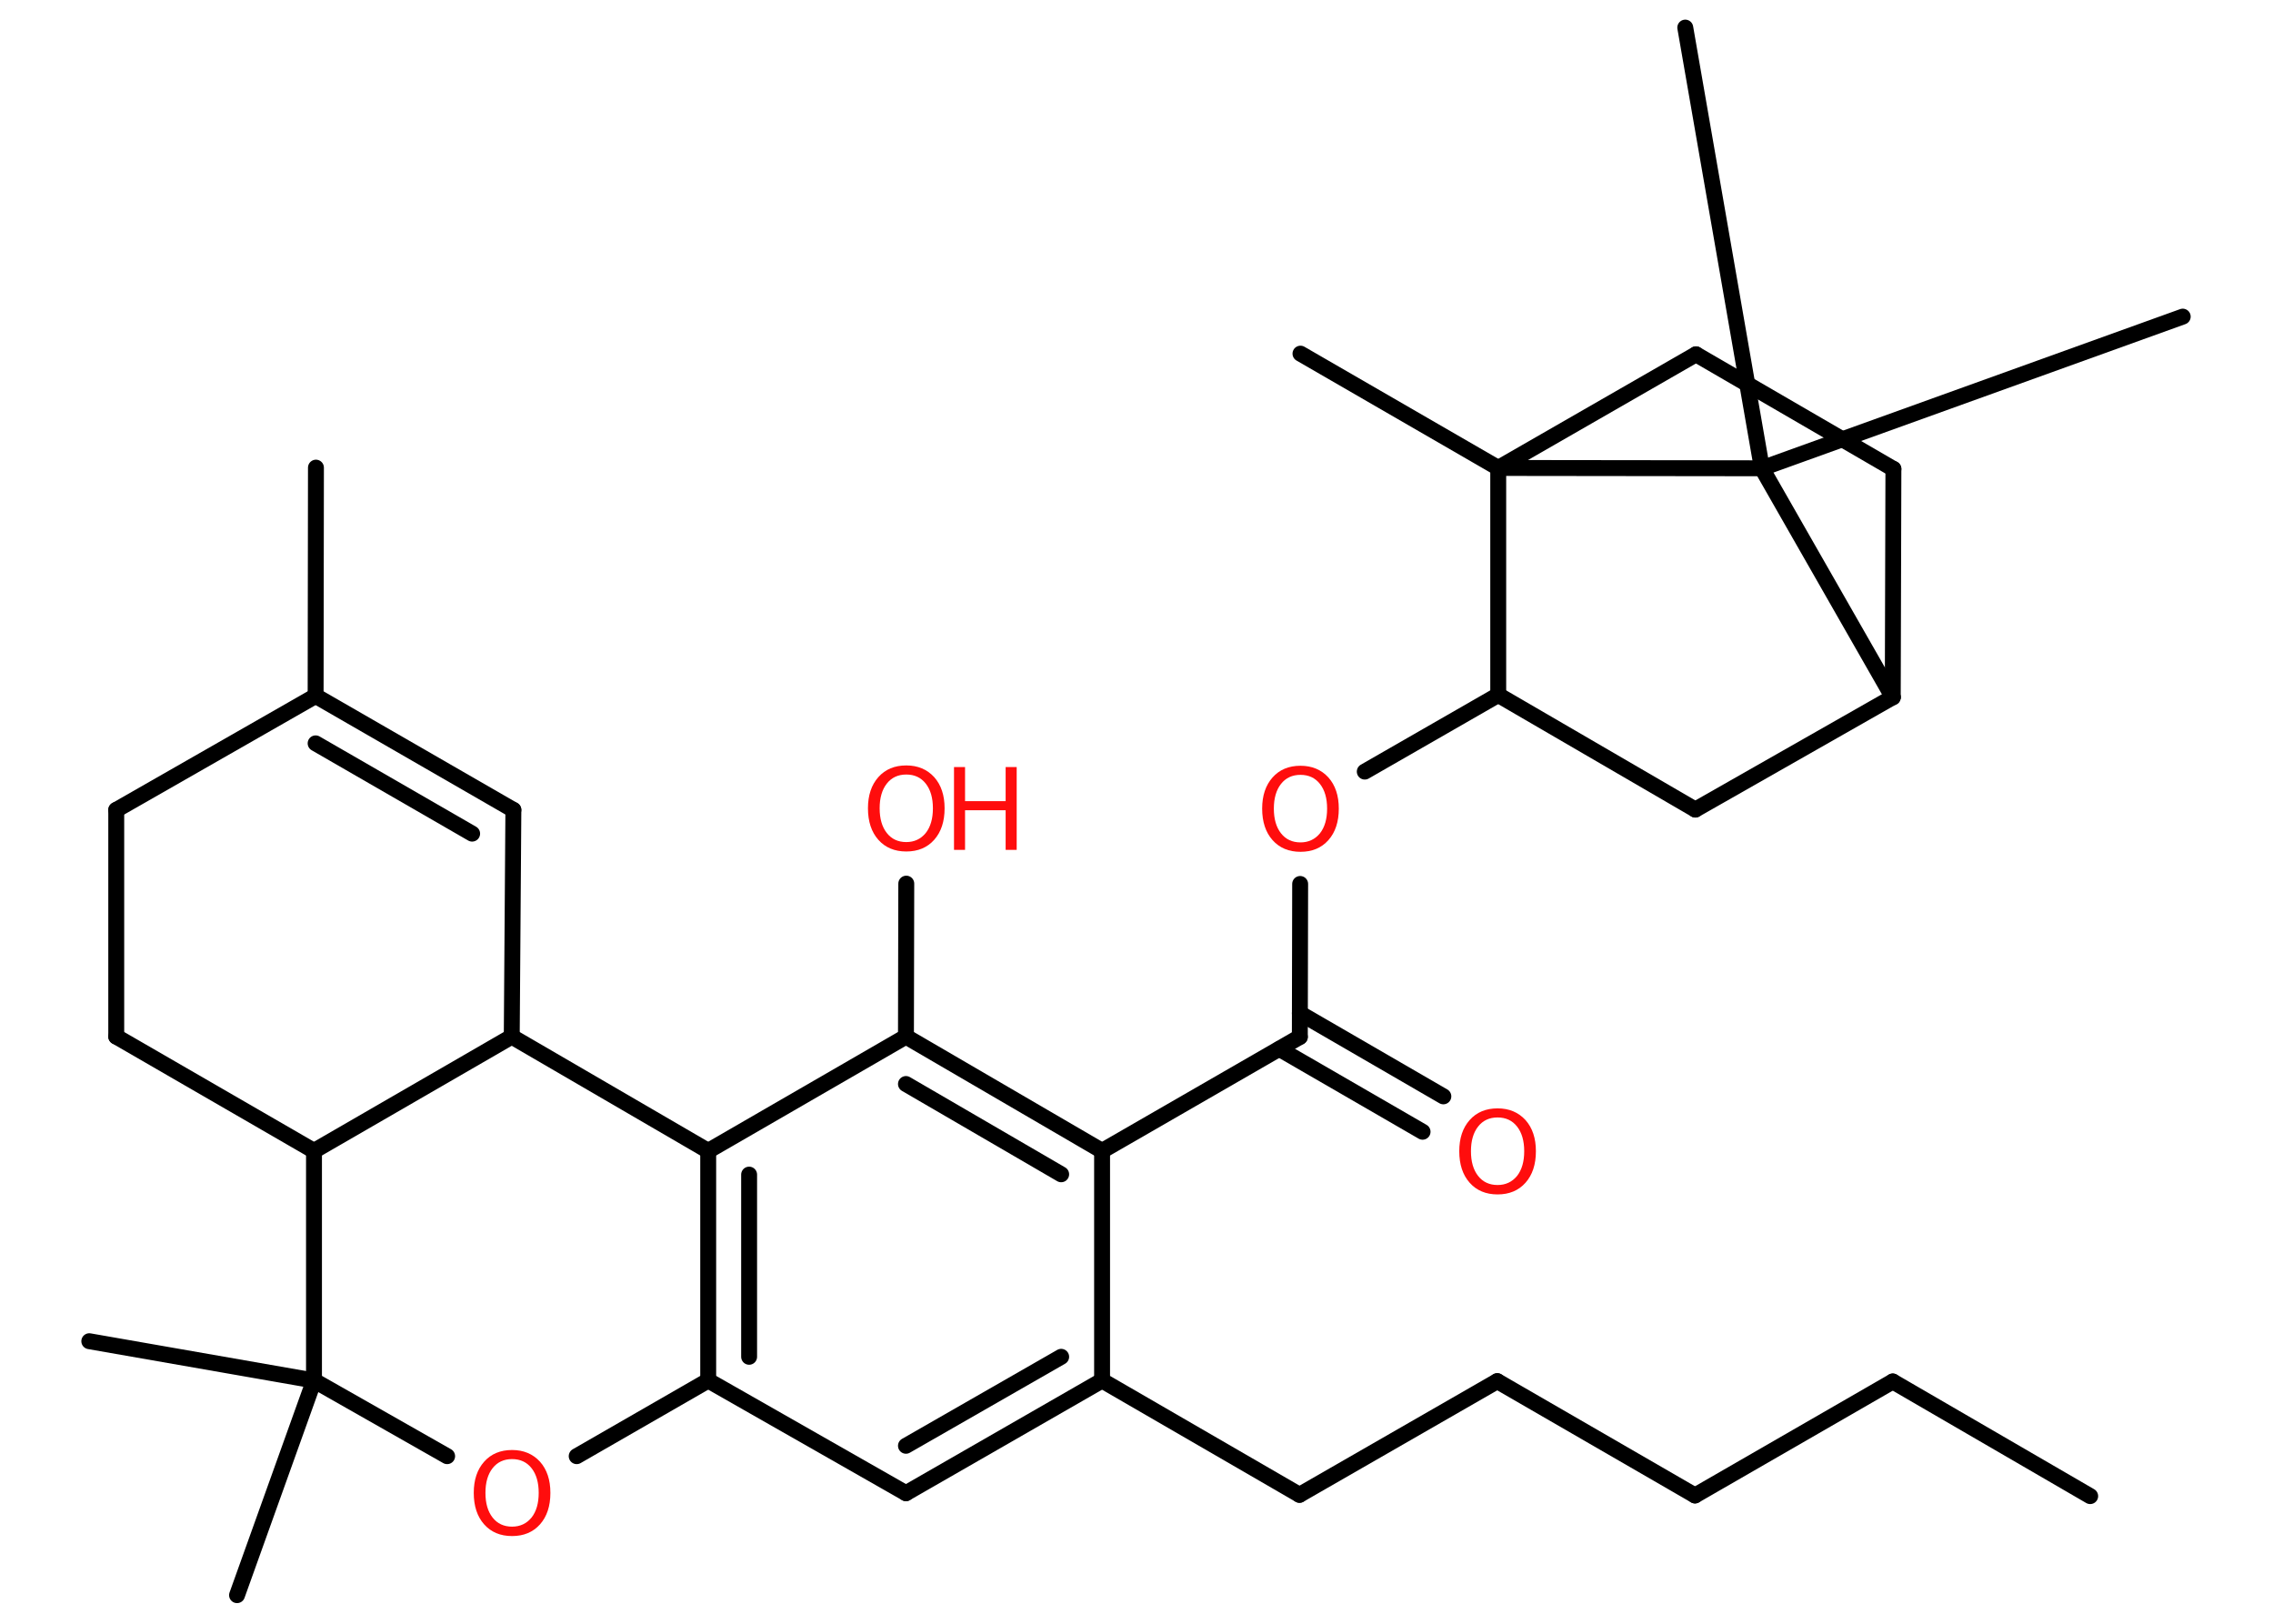<?xml version='1.0' encoding='UTF-8'?>
<!DOCTYPE svg PUBLIC "-//W3C//DTD SVG 1.1//EN" "http://www.w3.org/Graphics/SVG/1.1/DTD/svg11.dtd">
<svg version='1.2' xmlns='http://www.w3.org/2000/svg' xmlns:xlink='http://www.w3.org/1999/xlink' width='70.0mm' height='50.0mm' viewBox='0 0 70.0 50.0'>
  <desc>Generated by the Chemistry Development Kit (http://github.com/cdk)</desc>
  <g stroke-linecap='round' stroke-linejoin='round' stroke='#000000' stroke-width='.49' fill='#FF0D0D'>
    <rect x='.0' y='.0' width='70.0' height='50.0' fill='#FFFFFF' stroke='none'/>
    <g id='mol1' class='mol'>
      <line id='mol1bnd1' class='bond' x1='64.37' y1='46.07' x2='58.29' y2='42.54'/>
      <line id='mol1bnd2' class='bond' x1='58.29' y1='42.54' x2='52.2' y2='46.05'/>
      <line id='mol1bnd3' class='bond' x1='52.2' y1='46.05' x2='46.11' y2='42.53'/>
      <line id='mol1bnd4' class='bond' x1='46.11' y1='42.53' x2='40.02' y2='46.03'/>
      <line id='mol1bnd5' class='bond' x1='40.02' y1='46.03' x2='33.94' y2='42.51'/>
      <g id='mol1bnd6' class='bond'>
        <line x1='27.9' y1='45.98' x2='33.94' y2='42.51'/>
        <line x1='27.9' y1='44.52' x2='32.68' y2='41.78'/>
      </g>
      <line id='mol1bnd7' class='bond' x1='27.9' y1='45.98' x2='21.81' y2='42.51'/>
      <g id='mol1bnd8' class='bond'>
        <line x1='21.81' y1='35.44' x2='21.81' y2='42.51'/>
        <line x1='23.07' y1='36.17' x2='23.07' y2='41.78'/>
      </g>
      <line id='mol1bnd9' class='bond' x1='21.81' y1='35.44' x2='27.9' y2='31.92'/>
      <line id='mol1bnd10' class='bond' x1='27.9' y1='31.92' x2='27.91' y2='27.21'/>
      <g id='mol1bnd11' class='bond'>
        <line x1='33.94' y1='35.44' x2='27.9' y2='31.92'/>
        <line x1='32.68' y1='36.16' x2='27.9' y2='33.38'/>
      </g>
      <line id='mol1bnd12' class='bond' x1='33.94' y1='42.51' x2='33.94' y2='35.44'/>
      <line id='mol1bnd13' class='bond' x1='33.94' y1='35.44' x2='40.03' y2='31.93'/>
      <g id='mol1bnd14' class='bond'>
        <line x1='40.03' y1='31.2' x2='44.45' y2='33.76'/>
        <line x1='39.4' y1='32.3' x2='43.81' y2='34.85'/>
      </g>
      <line id='mol1bnd15' class='bond' x1='40.03' y1='31.93' x2='40.04' y2='27.22'/>
      <line id='mol1bnd16' class='bond' x1='42.03' y1='23.76' x2='46.14' y2='21.4'/>
      <line id='mol1bnd17' class='bond' x1='46.14' y1='21.4' x2='52.21' y2='24.93'/>
      <line id='mol1bnd18' class='bond' x1='52.21' y1='24.93' x2='58.29' y2='21.47'/>
      <line id='mol1bnd19' class='bond' x1='58.29' y1='21.47' x2='58.31' y2='14.44'/>
      <line id='mol1bnd20' class='bond' x1='58.31' y1='14.44' x2='52.23' y2='10.91'/>
      <line id='mol1bnd21' class='bond' x1='52.23' y1='10.91' x2='46.14' y2='14.41'/>
      <line id='mol1bnd22' class='bond' x1='46.14' y1='21.4' x2='46.14' y2='14.41'/>
      <line id='mol1bnd23' class='bond' x1='46.14' y1='14.41' x2='40.05' y2='10.89'/>
      <line id='mol1bnd24' class='bond' x1='46.14' y1='14.41' x2='54.26' y2='14.42'/>
      <line id='mol1bnd25' class='bond' x1='58.29' y1='21.47' x2='54.26' y2='14.42'/>
      <line id='mol1bnd26' class='bond' x1='54.26' y1='14.42' x2='51.9' y2='.85'/>
      <line id='mol1bnd27' class='bond' x1='54.26' y1='14.42' x2='67.22' y2='9.75'/>
      <line id='mol1bnd28' class='bond' x1='21.81' y1='35.44' x2='15.76' y2='31.92'/>
      <line id='mol1bnd29' class='bond' x1='15.76' y1='31.92' x2='15.81' y2='24.94'/>
      <g id='mol1bnd30' class='bond'>
        <line x1='15.81' y1='24.94' x2='9.72' y2='21.43'/>
        <line x1='14.54' y1='25.67' x2='9.72' y2='22.89'/>
      </g>
      <line id='mol1bnd31' class='bond' x1='9.72' y1='21.43' x2='9.73' y2='14.4'/>
      <line id='mol1bnd32' class='bond' x1='9.72' y1='21.43' x2='3.58' y2='24.94'/>
      <line id='mol1bnd33' class='bond' x1='3.58' y1='24.94' x2='3.58' y2='31.92'/>
      <line id='mol1bnd34' class='bond' x1='3.58' y1='31.92' x2='9.67' y2='35.44'/>
      <line id='mol1bnd35' class='bond' x1='15.76' y1='31.92' x2='9.67' y2='35.44'/>
      <line id='mol1bnd36' class='bond' x1='9.67' y1='35.44' x2='9.67' y2='42.51'/>
      <line id='mol1bnd37' class='bond' x1='9.67' y1='42.51' x2='2.75' y2='41.3'/>
      <line id='mol1bnd38' class='bond' x1='9.67' y1='42.51' x2='7.3' y2='49.12'/>
      <line id='mol1bnd39' class='bond' x1='9.67' y1='42.51' x2='13.77' y2='44.84'/>
      <line id='mol1bnd40' class='bond' x1='21.81' y1='42.51' x2='17.76' y2='44.84'/>
      <g id='mol1atm11' class='atom'>
        <path d='M27.91 23.85q-.38 .0 -.6 .28q-.22 .28 -.22 .76q.0 .48 .22 .76q.22 .28 .6 .28q.37 .0 .6 -.28q.22 -.28 .22 -.76q.0 -.48 -.22 -.76q-.22 -.28 -.6 -.28zM27.91 23.57q.53 .0 .86 .36q.32 .36 .32 .96q.0 .61 -.32 .97q-.32 .36 -.86 .36q-.54 .0 -.86 -.36q-.32 -.36 -.32 -.97q.0 -.6 .32 -.96q.32 -.36 .86 -.36z' stroke='none'/>
        <path d='M29.38 23.62h.34v1.05h1.25v-1.05h.34v2.55h-.34v-1.22h-1.25v1.22h-.34v-2.55z' stroke='none'/>
      </g>
      <path id='mol1atm14' class='atom' d='M46.12 34.41q-.38 .0 -.6 .28q-.22 .28 -.22 .76q.0 .48 .22 .76q.22 .28 .6 .28q.37 .0 .6 -.28q.22 -.28 .22 -.76q.0 -.48 -.22 -.76q-.22 -.28 -.6 -.28zM46.12 34.13q.53 .0 .86 .36q.32 .36 .32 .96q.0 .61 -.32 .97q-.32 .36 -.86 .36q-.54 .0 -.86 -.36q-.32 -.36 -.32 -.97q.0 -.6 .32 -.96q.32 -.36 .86 -.36z' stroke='none'/>
      <path id='mol1atm15' class='atom' d='M40.05 23.86q-.38 .0 -.6 .28q-.22 .28 -.22 .76q.0 .48 .22 .76q.22 .28 .6 .28q.37 .0 .6 -.28q.22 -.28 .22 -.76q.0 -.48 -.22 -.76q-.22 -.28 -.6 -.28zM40.05 23.58q.53 .0 .86 .36q.32 .36 .32 .96q.0 .61 -.32 .97q-.32 .36 -.86 .36q-.54 .0 -.86 -.36q-.32 -.36 -.32 -.97q.0 -.6 .32 -.96q.32 -.36 .86 -.36z' stroke='none'/>
      <path id='mol1atm36' class='atom' d='M15.77 44.93q-.38 .0 -.6 .28q-.22 .28 -.22 .76q.0 .48 .22 .76q.22 .28 .6 .28q.37 .0 .6 -.28q.22 -.28 .22 -.76q.0 -.48 -.22 -.76q-.22 -.28 -.6 -.28zM15.77 44.65q.53 .0 .86 .36q.32 .36 .32 .96q.0 .61 -.32 .97q-.32 .36 -.86 .36q-.54 .0 -.86 -.36q-.32 -.36 -.32 -.97q.0 -.6 .32 -.96q.32 -.36 .86 -.36z' stroke='none'/>
    </g>
  </g>
</svg>
